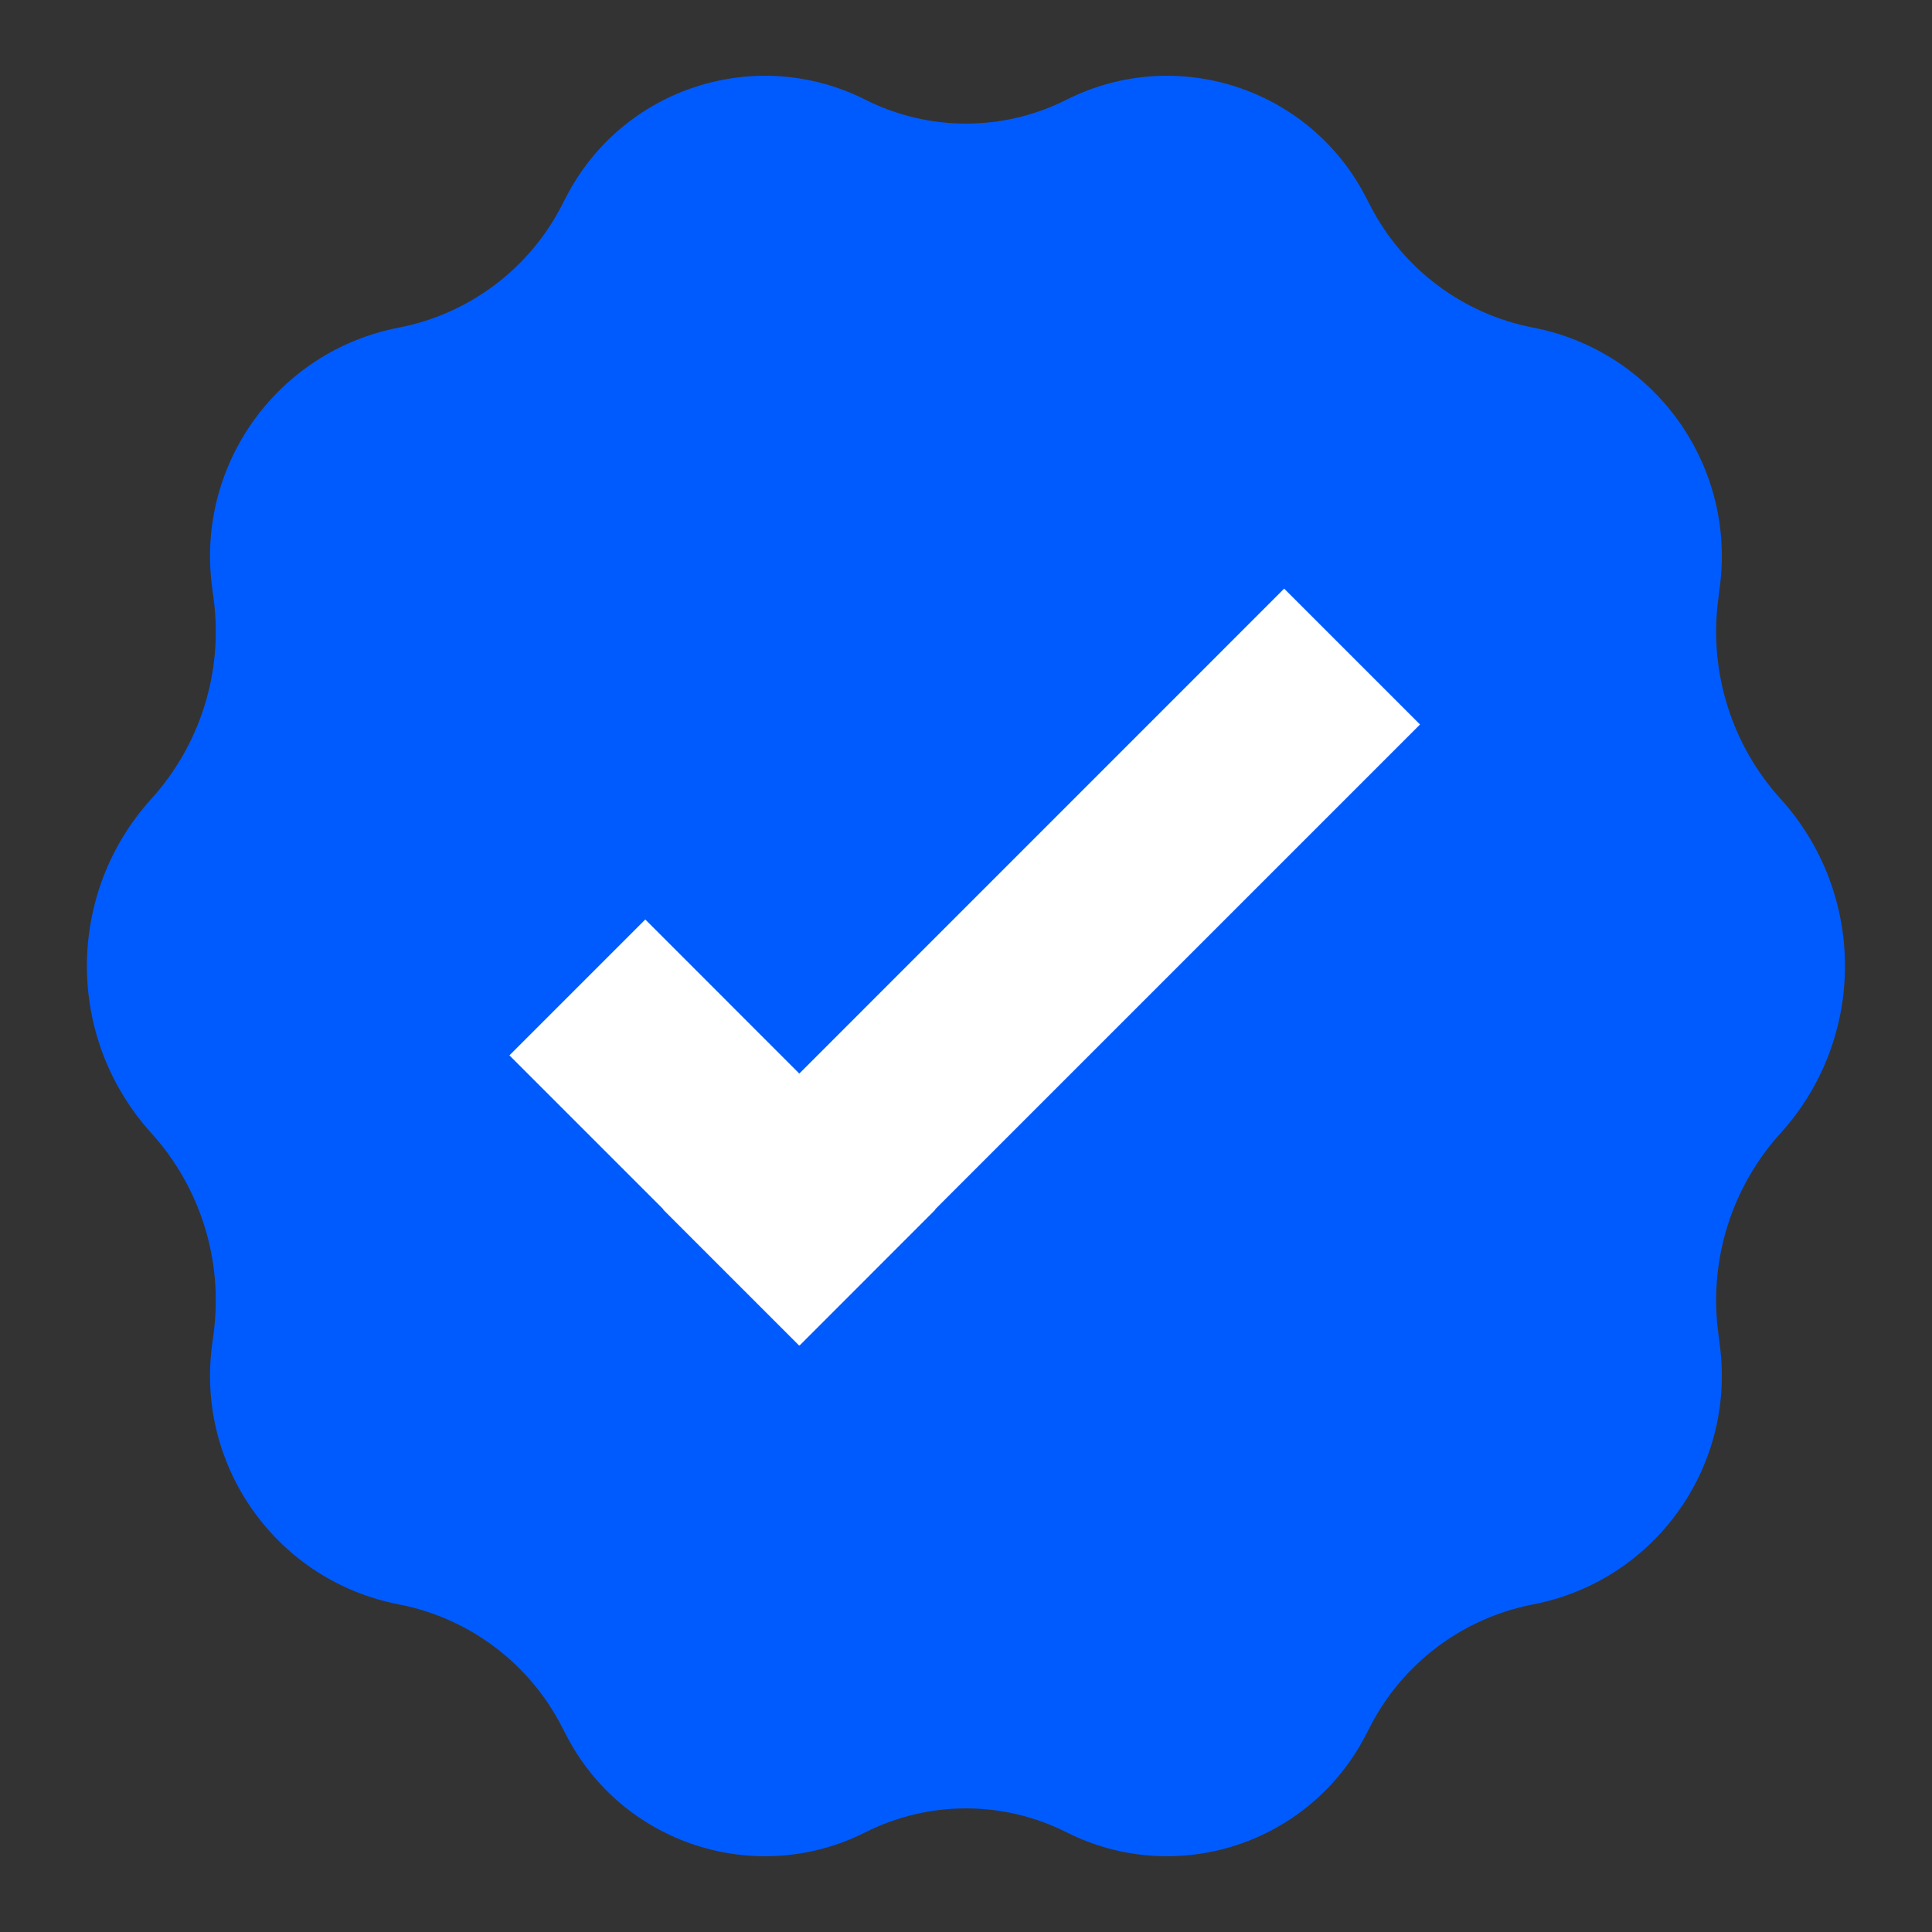 <svg width="28" height="28" viewBox="0 0 28 28" fill="none" xmlns="http://www.w3.org/2000/svg">
<rect x="0" y="0" width="28" height="28" fill="#333333" stroke="none"/>
<path fill-rule="evenodd" clip-rule="evenodd" d="M15.457 26.555C14.54 26.093 13.459 26.093 12.542 26.555C10.954 27.355 9.017 26.725 8.204 25.143L8.142 25.023C7.668 24.101 6.797 23.449 5.78 23.252C4.033 22.915 2.847 21.279 3.071 19.513L3.099 19.298C3.231 18.254 2.9 17.203 2.194 16.423C0.948 15.048 0.948 12.952 2.194 11.577C2.9 10.797 3.231 9.746 3.099 8.702L3.071 8.487C2.847 6.721 4.033 5.085 5.78 4.748C6.797 4.551 7.668 3.899 8.142 2.977L8.204 2.857C9.017 1.275 10.954 0.645 12.542 1.445C13.459 1.907 14.54 1.907 15.457 1.445C17.045 0.645 18.981 1.275 19.795 2.857L19.857 2.977C20.331 3.899 21.201 4.551 22.219 4.748C23.966 5.085 25.151 6.721 24.927 8.487L24.9 8.702C24.768 9.746 25.098 10.797 25.805 11.577C27.05 12.952 27.05 15.048 25.805 16.423C25.098 17.203 24.768 18.254 24.9 19.298L24.927 19.513C25.151 21.279 23.966 22.915 22.219 23.252C21.201 23.449 20.331 24.101 19.857 25.023L19.795 25.143C18.981 26.725 17.045 27.355 15.457 26.555Z" fill="#005BFF"/>
<path fill-rule="evenodd" clip-rule="evenodd" d="M11.584 15.559L9.352 13.326L7.383 15.295L9.615 17.527L9.612 17.531L11.581 19.5L11.584 19.496L11.588 19.5L13.556 17.531L13.553 17.527L20.58 10.5L18.611 8.531L11.584 15.559Z" fill="white"/>
</svg>
